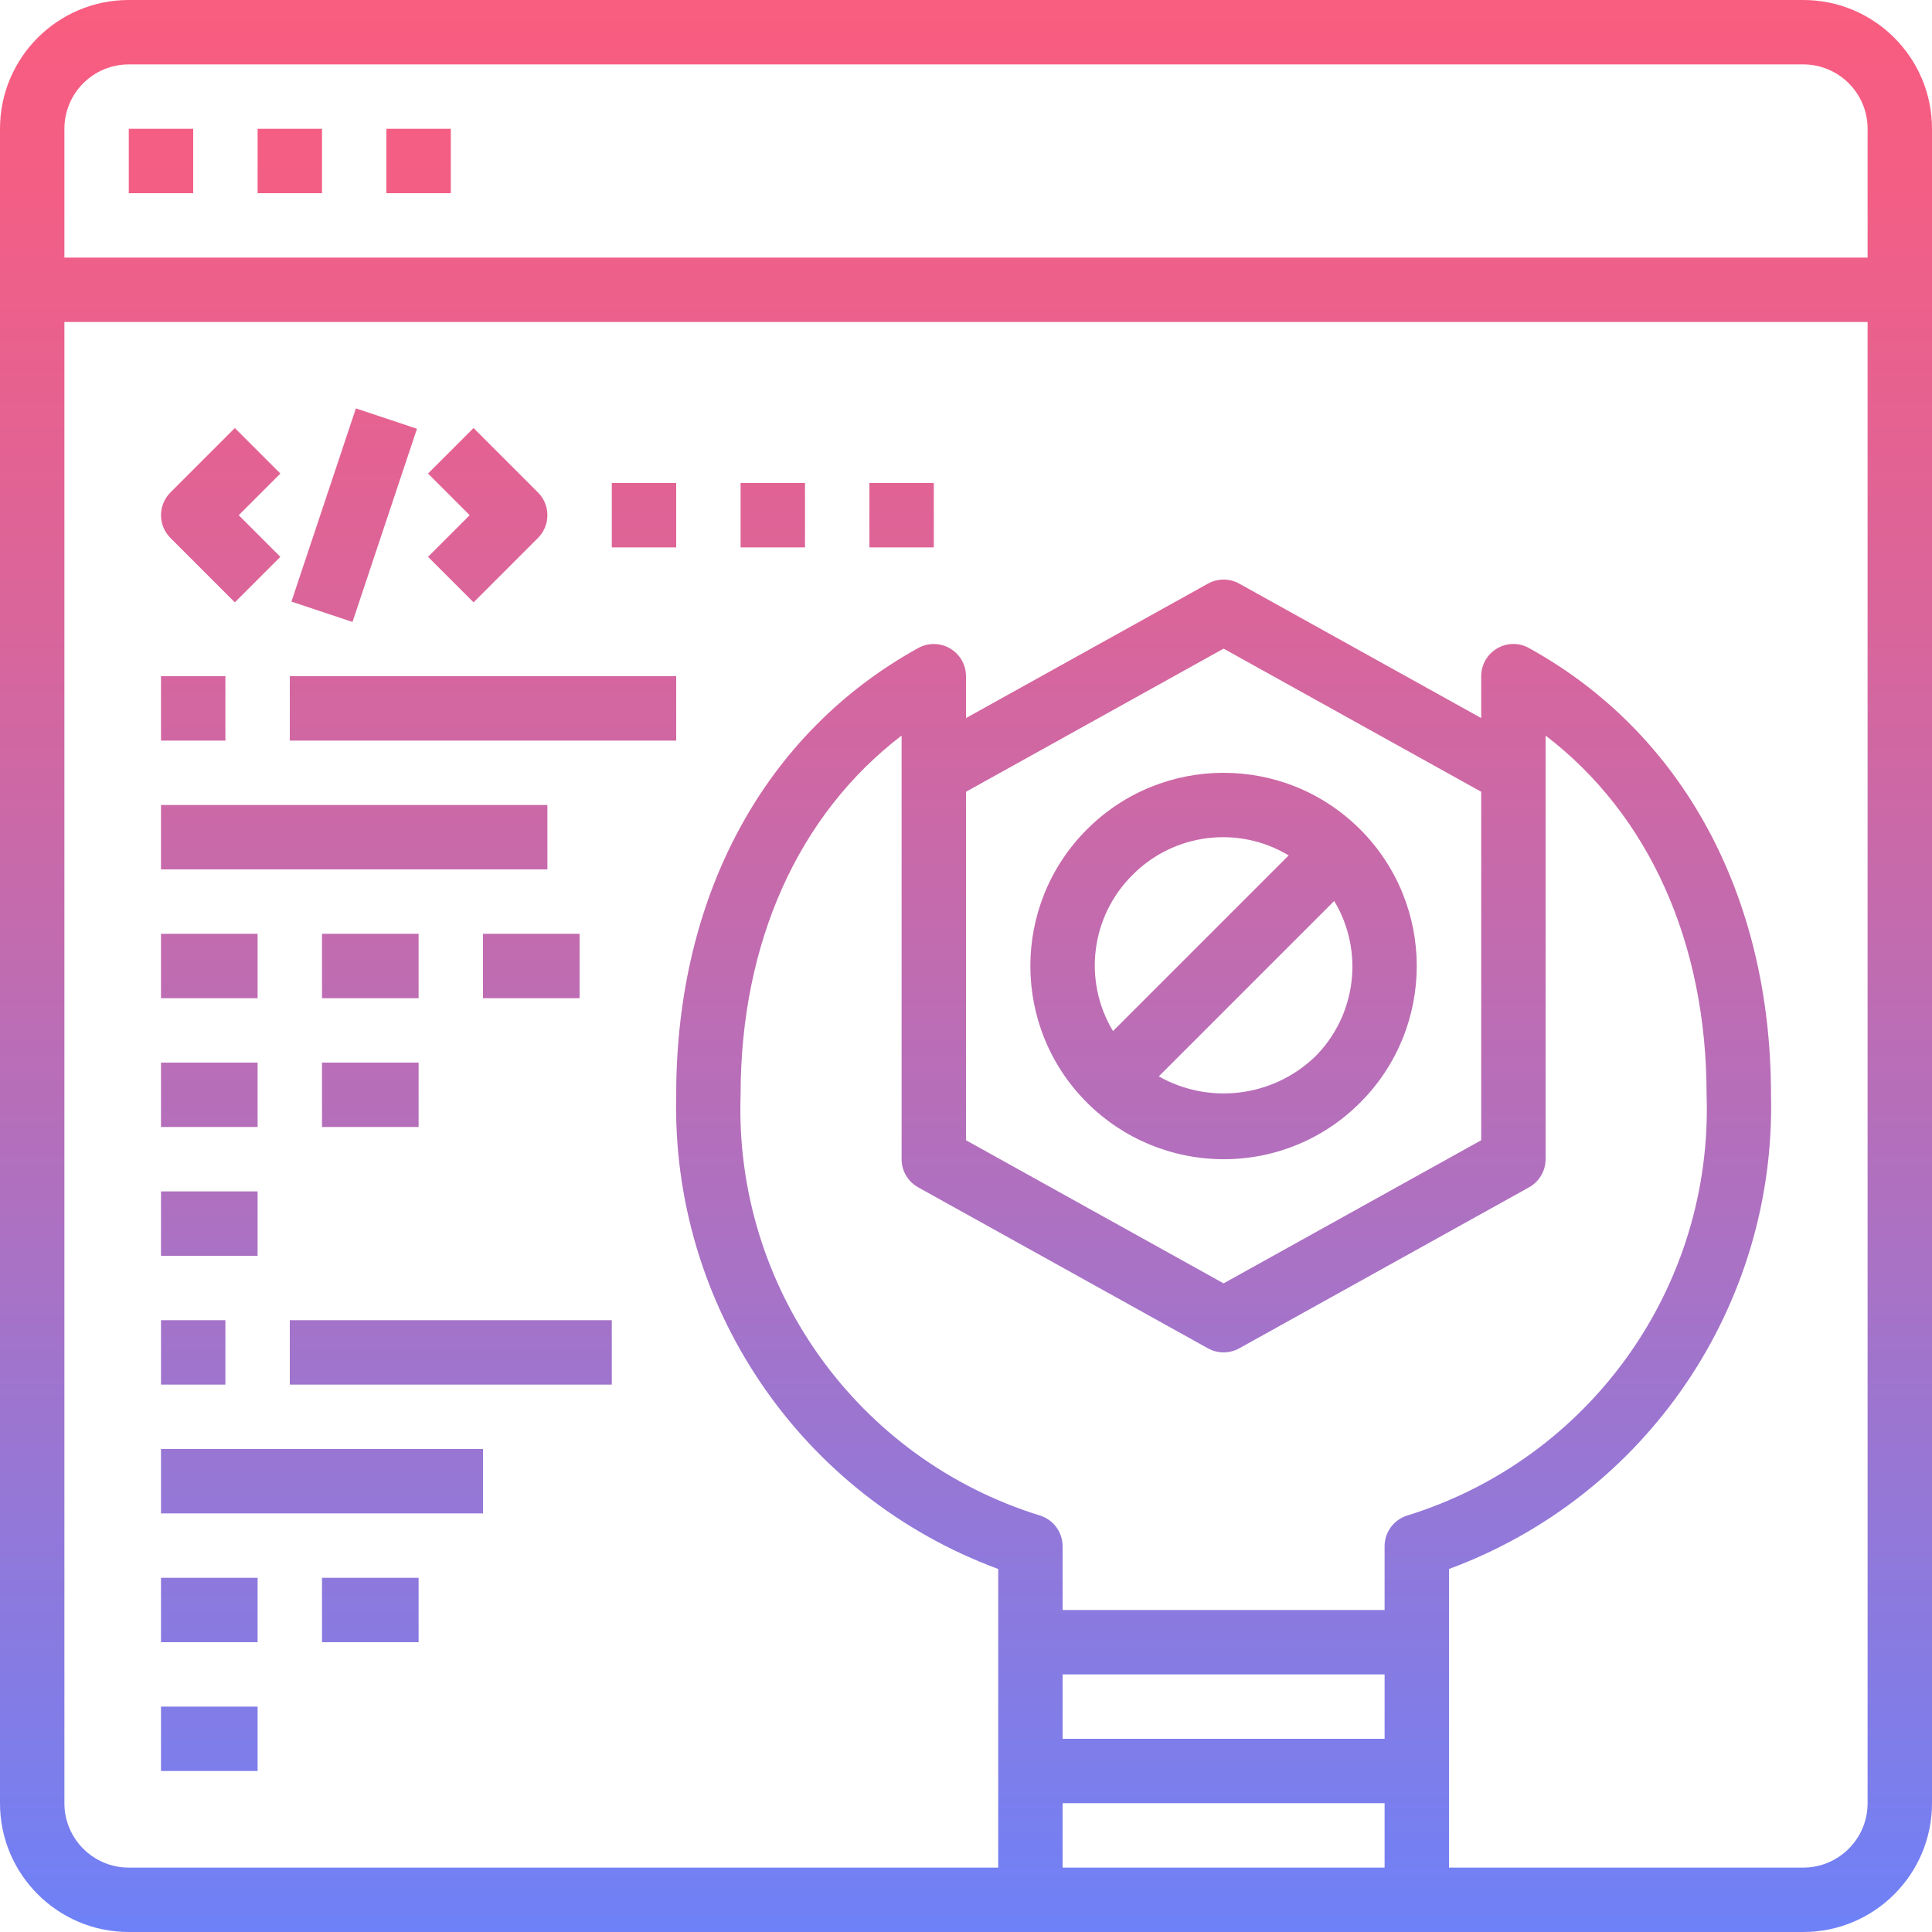 <?xml version="1.0" encoding="iso-8859-1"?>
<!-- Generator: Adobe Illustrator 19.0.0, SVG Export Plug-In . SVG Version: 6.00 Build 0)  -->
<svg version="1.1" id="Capa_1" xmlns="http://www.w3.org/2000/svg" xmlns:xlink="http://www.w3.org/1999/xlink" x="0px" y="0px"
	 viewBox="0 0 480 480" style="enable-background:new 0 0 480 480;" xml:space="preserve">
<linearGradient id="SVGID_1_" gradientUnits="userSpaceOnUse" x1="-26.875" y1="620.181" x2="-26.875" y2="556.355" gradientTransform="matrix(8 0 0 -8 455 4941)">
	<stop  offset="0" style="stop-color:#FC5C7D"/>
	<stop  offset="0.129" style="stop-color:#F35E85"/>
	<stop  offset="0.343" style="stop-color:#D9659B"/>
	<stop  offset="0.616" style="stop-color:#B070BF"/>
	<stop  offset="0.934" style="stop-color:#777FF0"/>
	<stop  offset="1" style="stop-color:#6A82FB"/>
</linearGradient>
<path style="fill:url(#SVGID_1_);" d="M448,0H32C14.327,0,0,14.327,0,32v416c0,17.673,14.327,32,32,32h416c17.673,0,32-14.327,32-32
	V32C480,14.327,465.673,0,448,0z M32,16h416c8.837,0,16,7.163,16,16v32H16V32C16,23.163,23.163,16,32,16z M240,196.712l64-35.56
	l64,35.56v86.576l-64,35.56l-64-35.56V196.712z M224,192v96c0.001,2.906,1.579,5.583,4.12,6.992l72,40
	c2.414,1.339,5.346,1.339,7.76,0l72-40c2.541-1.409,4.118-4.086,4.12-6.992V182.752c25.6,19.576,40,51.336,40,89.248
	c1.599,47.682-28.935,90.527-74.528,104.576c-3.268,1.089-5.473,4.147-5.472,7.592V400h-80v-15.832
	c0.001-3.445-2.204-6.503-5.472-7.592C212.935,362.527,182.401,319.682,184,272c0-37.912,14.4-69.672,40-89.248L224,192z M264,416
	h80v16h-80V416z M264,464v-16h80v16H264z M448,464h-88v-74.192c49.106-18.134,81.254-65.476,80-117.808
	c0-49.432-21.912-89.888-60.136-111c-2.472-1.385-5.496-1.342-7.928,0.112c-2.438,1.438-3.935,4.057-3.936,6.888v10.4L307.88,145
	c-2.414-1.339-5.346-1.339-7.76,0L240,178.4V168c-0.003-4.418-3.587-7.998-8.005-7.995c-1.35,0.001-2.677,0.343-3.859,0.995
	C189.912,182.112,168,222.568,168,272c-1.254,52.332,30.894,99.674,80,117.808V464H32c-8.837,0-16-7.163-16-16V80h448v368
	C464,456.837,456.837,464,448,464z"/>
<g>
	
		<linearGradient id="SVGID_2_" gradientUnits="userSpaceOnUse" x1="-51.875" y1="620.181" x2="-51.875" y2="556.355" gradientTransform="matrix(8 0 0 -8 455 4941)">
		<stop  offset="0" style="stop-color:#FC5C7D"/>
		<stop  offset="0.129" style="stop-color:#F35E85"/>
		<stop  offset="0.343" style="stop-color:#D9659B"/>
		<stop  offset="0.616" style="stop-color:#B070BF"/>
		<stop  offset="0.934" style="stop-color:#777FF0"/>
		<stop  offset="1" style="stop-color:#6A82FB"/>
	</linearGradient>
	<path style="fill:url(#SVGID_2_);" d="M32,32h16v16H32V32z"/>
	
		<linearGradient id="SVGID_3_" gradientUnits="userSpaceOnUse" x1="-47.875" y1="620.181" x2="-47.875" y2="556.355" gradientTransform="matrix(8 0 0 -8 455 4941)">
		<stop  offset="0" style="stop-color:#FC5C7D"/>
		<stop  offset="0.129" style="stop-color:#F35E85"/>
		<stop  offset="0.343" style="stop-color:#D9659B"/>
		<stop  offset="0.616" style="stop-color:#B070BF"/>
		<stop  offset="0.934" style="stop-color:#777FF0"/>
		<stop  offset="1" style="stop-color:#6A82FB"/>
	</linearGradient>
	<path style="fill:url(#SVGID_3_);" d="M64,32h16v16H64V32z"/>
	
		<linearGradient id="SVGID_4_" gradientUnits="userSpaceOnUse" x1="-43.875" y1="620.181" x2="-43.875" y2="556.355" gradientTransform="matrix(8 0 0 -8 455 4941)">
		<stop  offset="0" style="stop-color:#FC5C7D"/>
		<stop  offset="0.129" style="stop-color:#F35E85"/>
		<stop  offset="0.343" style="stop-color:#D9659B"/>
		<stop  offset="0.616" style="stop-color:#B070BF"/>
		<stop  offset="0.934" style="stop-color:#777FF0"/>
		<stop  offset="1" style="stop-color:#6A82FB"/>
	</linearGradient>
	<path style="fill:url(#SVGID_4_);" d="M96,32h16v16H96V32z"/>
	
		<linearGradient id="SVGID_5_" gradientUnits="userSpaceOnUse" x1="-18.876" y1="620.181" x2="-18.876" y2="556.355" gradientTransform="matrix(8 0 0 -8 455 4941)">
		<stop  offset="0" style="stop-color:#FC5C7D"/>
		<stop  offset="0.129" style="stop-color:#F35E85"/>
		<stop  offset="0.343" style="stop-color:#D9659B"/>
		<stop  offset="0.616" style="stop-color:#B070BF"/>
		<stop  offset="0.934" style="stop-color:#777FF0"/>
		<stop  offset="1" style="stop-color:#6A82FB"/>
	</linearGradient>
	<path style="fill:url(#SVGID_5_);" d="M337.936,273.936c18.742-18.748,18.738-49.14-0.01-67.882
		c-18.748-18.742-49.14-18.738-67.882,0.01s-18.738,49.14,0.01,67.882c9.004,9.001,21.215,14.056,33.946,14.054
		C316.737,288.036,328.958,282.971,337.936,273.936z M326.624,262.624c-10.45,9.941-26.167,11.889-38.728,4.8l43.584-43.584
		c7.513,12.505,5.508,28.525-4.856,38.792V262.624z M281.376,217.376c10.267-10.364,26.287-12.369,38.792-4.856l-43.648,43.648
		C269.007,243.663,271.012,227.643,281.376,217.376L281.376,217.376z"/>
	
		<linearGradient id="SVGID_6_" gradientUnits="userSpaceOnUse" x1="-50.021" y1="620.181" x2="-50.021" y2="556.355" gradientTransform="matrix(8 0 0 -8 455 4941)">
		<stop  offset="0" style="stop-color:#FC5C7D"/>
		<stop  offset="0.129" style="stop-color:#F35E85"/>
		<stop  offset="0.343" style="stop-color:#D9659B"/>
		<stop  offset="0.616" style="stop-color:#B070BF"/>
		<stop  offset="0.934" style="stop-color:#777FF0"/>
		<stop  offset="1" style="stop-color:#6A82FB"/>
	</linearGradient>
	<path style="fill:url(#SVGID_6_);" d="M58.344,149.656l11.312-11.312L59.312,128l10.344-10.344l-11.312-11.312l-16,16
		c-3.123,3.124-3.123,8.188,0,11.312L58.344,149.656z"/>
	
		<linearGradient id="SVGID_7_" gradientUnits="userSpaceOnUse" x1="-41.729" y1="620.181" x2="-41.729" y2="556.355" gradientTransform="matrix(8 0 0 -8 455 4941)">
		<stop  offset="0" style="stop-color:#FC5C7D"/>
		<stop  offset="0.129" style="stop-color:#F35E85"/>
		<stop  offset="0.343" style="stop-color:#D9659B"/>
		<stop  offset="0.616" style="stop-color:#B070BF"/>
		<stop  offset="0.934" style="stop-color:#777FF0"/>
		<stop  offset="1" style="stop-color:#6A82FB"/>
	</linearGradient>
	<path style="fill:url(#SVGID_7_);" d="M117.656,149.656l16-16c3.123-3.124,3.123-8.188,0-11.312l-16-16l-11.312,11.312L116.688,128
		l-10.344,10.344L117.656,149.656z"/>
</g>
<linearGradient id="SVGID_8_" gradientUnits="userSpaceOnUse" x1="-48.942" y1="613.563" x2="-109.487" y2="593.363" gradientTransform="matrix(2.532 -7.589 -7.589 -2.532 4868.047 1161.847)">
	<stop  offset="0" style="stop-color:#FC5C7D"/>
	<stop  offset="0.129" style="stop-color:#F35E85"/>
	<stop  offset="0.343" style="stop-color:#D9659B"/>
	<stop  offset="0.616" style="stop-color:#B070BF"/>
	<stop  offset="0.934" style="stop-color:#777FF0"/>
	<stop  offset="1" style="stop-color:#6A82FB"/>
</linearGradient>
<path style="fill:url(#SVGID_8_);" d="M72.407,149.463l16.016-47.998l15.17,5.062l-16.016,47.998L72.407,149.463z"/>
<g>
	
		<linearGradient id="SVGID_9_" gradientUnits="userSpaceOnUse" x1="-36.875" y1="620.181" x2="-36.875" y2="556.355" gradientTransform="matrix(8 0 0 -8 455 4941)">
		<stop  offset="0" style="stop-color:#FC5C7D"/>
		<stop  offset="0.129" style="stop-color:#F35E85"/>
		<stop  offset="0.343" style="stop-color:#D9659B"/>
		<stop  offset="0.616" style="stop-color:#B070BF"/>
		<stop  offset="0.934" style="stop-color:#777FF0"/>
		<stop  offset="1" style="stop-color:#6A82FB"/>
	</linearGradient>
	<path style="fill:url(#SVGID_9_);" d="M152,120h16v16h-16V120z"/>
	
		<linearGradient id="SVGID_10_" gradientUnits="userSpaceOnUse" x1="-50.875" y1="620.181" x2="-50.875" y2="556.355" gradientTransform="matrix(8 0 0 -8 455 4941)">
		<stop  offset="0" style="stop-color:#FC5C7D"/>
		<stop  offset="0.129" style="stop-color:#F35E85"/>
		<stop  offset="0.343" style="stop-color:#D9659B"/>
		<stop  offset="0.616" style="stop-color:#B070BF"/>
		<stop  offset="0.934" style="stop-color:#777FF0"/>
		<stop  offset="1" style="stop-color:#6A82FB"/>
	</linearGradient>
	<path style="fill:url(#SVGID_10_);" d="M40,168h16v16H40V168z"/>
	
		<linearGradient id="SVGID_11_" gradientUnits="userSpaceOnUse" x1="-41.875" y1="620.181" x2="-41.875" y2="556.355" gradientTransform="matrix(8 0 0 -8 455 4941)">
		<stop  offset="0" style="stop-color:#FC5C7D"/>
		<stop  offset="0.129" style="stop-color:#F35E85"/>
		<stop  offset="0.343" style="stop-color:#D9659B"/>
		<stop  offset="0.616" style="stop-color:#B070BF"/>
		<stop  offset="0.934" style="stop-color:#777FF0"/>
		<stop  offset="1" style="stop-color:#6A82FB"/>
	</linearGradient>
	<path style="fill:url(#SVGID_11_);" d="M72,168h96v16H72V168z"/>
	
		<linearGradient id="SVGID_12_" gradientUnits="userSpaceOnUse" x1="-32.875" y1="620.181" x2="-32.875" y2="556.355" gradientTransform="matrix(8 0 0 -8 455 4941)">
		<stop  offset="0" style="stop-color:#FC5C7D"/>
		<stop  offset="0.129" style="stop-color:#F35E85"/>
		<stop  offset="0.343" style="stop-color:#D9659B"/>
		<stop  offset="0.616" style="stop-color:#B070BF"/>
		<stop  offset="0.934" style="stop-color:#777FF0"/>
		<stop  offset="1" style="stop-color:#6A82FB"/>
	</linearGradient>
	<path style="fill:url(#SVGID_12_);" d="M184,120h16v16h-16V120z"/>
	
		<linearGradient id="SVGID_13_" gradientUnits="userSpaceOnUse" x1="-28.875" y1="620.181" x2="-28.875" y2="556.355" gradientTransform="matrix(8 0 0 -8 455 4941)">
		<stop  offset="0" style="stop-color:#FC5C7D"/>
		<stop  offset="0.129" style="stop-color:#F35E85"/>
		<stop  offset="0.343" style="stop-color:#D9659B"/>
		<stop  offset="0.616" style="stop-color:#B070BF"/>
		<stop  offset="0.934" style="stop-color:#777FF0"/>
		<stop  offset="1" style="stop-color:#6A82FB"/>
	</linearGradient>
	<path style="fill:url(#SVGID_13_);" d="M216,120h16v16h-16V120z"/>
	
		<linearGradient id="SVGID_14_" gradientUnits="userSpaceOnUse" x1="-45.875" y1="620.181" x2="-45.875" y2="556.355" gradientTransform="matrix(8 0 0 -8 455 4941)">
		<stop  offset="0" style="stop-color:#FC5C7D"/>
		<stop  offset="0.129" style="stop-color:#F35E85"/>
		<stop  offset="0.343" style="stop-color:#D9659B"/>
		<stop  offset="0.616" style="stop-color:#B070BF"/>
		<stop  offset="0.934" style="stop-color:#777FF0"/>
		<stop  offset="1" style="stop-color:#6A82FB"/>
	</linearGradient>
	<path style="fill:url(#SVGID_14_);" d="M40,200h96v16H40V200z"/>
	
		<linearGradient id="SVGID_15_" gradientUnits="userSpaceOnUse" x1="-50.875" y1="620.181" x2="-50.875" y2="556.355" gradientTransform="matrix(8 0 0 -8 455 4941)">
		<stop  offset="0" style="stop-color:#FC5C7D"/>
		<stop  offset="0.129" style="stop-color:#F35E85"/>
		<stop  offset="0.343" style="stop-color:#D9659B"/>
		<stop  offset="0.616" style="stop-color:#B070BF"/>
		<stop  offset="0.934" style="stop-color:#777FF0"/>
		<stop  offset="1" style="stop-color:#6A82FB"/>
	</linearGradient>
	<path style="fill:url(#SVGID_15_);" d="M40,328h16v16H40V328z"/>
	
		<linearGradient id="SVGID_16_" gradientUnits="userSpaceOnUse" x1="-42.875" y1="620.181" x2="-42.875" y2="556.355" gradientTransform="matrix(8 0 0 -8 455 4941)">
		<stop  offset="0" style="stop-color:#FC5C7D"/>
		<stop  offset="0.129" style="stop-color:#F35E85"/>
		<stop  offset="0.343" style="stop-color:#D9659B"/>
		<stop  offset="0.616" style="stop-color:#B070BF"/>
		<stop  offset="0.934" style="stop-color:#777FF0"/>
		<stop  offset="1" style="stop-color:#6A82FB"/>
	</linearGradient>
	<path style="fill:url(#SVGID_16_);" d="M72,328h80v16H72V328z"/>
	
		<linearGradient id="SVGID_17_" gradientUnits="userSpaceOnUse" x1="-46.875" y1="620.181" x2="-46.875" y2="556.355" gradientTransform="matrix(8 0 0 -8 455 4941)">
		<stop  offset="0" style="stop-color:#FC5C7D"/>
		<stop  offset="0.129" style="stop-color:#F35E85"/>
		<stop  offset="0.343" style="stop-color:#D9659B"/>
		<stop  offset="0.616" style="stop-color:#B070BF"/>
		<stop  offset="0.934" style="stop-color:#777FF0"/>
		<stop  offset="1" style="stop-color:#6A82FB"/>
	</linearGradient>
	<path style="fill:url(#SVGID_17_);" d="M40,360h80v16H40V360z"/>
	
		<linearGradient id="SVGID_18_" gradientUnits="userSpaceOnUse" x1="-50.375" y1="620.181" x2="-50.375" y2="556.355" gradientTransform="matrix(8 0 0 -8 455 4941)">
		<stop  offset="0" style="stop-color:#FC5C7D"/>
		<stop  offset="0.129" style="stop-color:#F35E85"/>
		<stop  offset="0.343" style="stop-color:#D9659B"/>
		<stop  offset="0.616" style="stop-color:#B070BF"/>
		<stop  offset="0.934" style="stop-color:#777FF0"/>
		<stop  offset="1" style="stop-color:#6A82FB"/>
	</linearGradient>
	<path style="fill:url(#SVGID_18_);" d="M40,232h24v16H40V232z"/>
	
		<linearGradient id="SVGID_19_" gradientUnits="userSpaceOnUse" x1="-50.375" y1="620.181" x2="-50.375" y2="556.355" gradientTransform="matrix(8 0 0 -8 455 4941)">
		<stop  offset="0" style="stop-color:#FC5C7D"/>
		<stop  offset="0.129" style="stop-color:#F35E85"/>
		<stop  offset="0.343" style="stop-color:#D9659B"/>
		<stop  offset="0.616" style="stop-color:#B070BF"/>
		<stop  offset="0.934" style="stop-color:#777FF0"/>
		<stop  offset="1" style="stop-color:#6A82FB"/>
	</linearGradient>
	<path style="fill:url(#SVGID_19_);" d="M40,264h24v16H40V264z"/>
	
		<linearGradient id="SVGID_20_" gradientUnits="userSpaceOnUse" x1="-50.375" y1="620.181" x2="-50.375" y2="556.355" gradientTransform="matrix(8 0 0 -8 455 4941)">
		<stop  offset="0" style="stop-color:#FC5C7D"/>
		<stop  offset="0.129" style="stop-color:#F35E85"/>
		<stop  offset="0.343" style="stop-color:#D9659B"/>
		<stop  offset="0.616" style="stop-color:#B070BF"/>
		<stop  offset="0.934" style="stop-color:#777FF0"/>
		<stop  offset="1" style="stop-color:#6A82FB"/>
	</linearGradient>
	<path style="fill:url(#SVGID_20_);" d="M40,296h24v16H40V296z"/>
	
		<linearGradient id="SVGID_21_" gradientUnits="userSpaceOnUse" x1="-45.375" y1="620.181" x2="-45.375" y2="556.355" gradientTransform="matrix(8 0 0 -8 455 4941)">
		<stop  offset="0" style="stop-color:#FC5C7D"/>
		<stop  offset="0.129" style="stop-color:#F35E85"/>
		<stop  offset="0.343" style="stop-color:#D9659B"/>
		<stop  offset="0.616" style="stop-color:#B070BF"/>
		<stop  offset="0.934" style="stop-color:#777FF0"/>
		<stop  offset="1" style="stop-color:#6A82FB"/>
	</linearGradient>
	<path style="fill:url(#SVGID_21_);" d="M80,232h24v16H80V232z"/>
	
		<linearGradient id="SVGID_22_" gradientUnits="userSpaceOnUse" x1="-40.375" y1="620.181" x2="-40.375" y2="556.355" gradientTransform="matrix(8 0 0 -8 455 4941)">
		<stop  offset="0" style="stop-color:#FC5C7D"/>
		<stop  offset="0.129" style="stop-color:#F35E85"/>
		<stop  offset="0.343" style="stop-color:#D9659B"/>
		<stop  offset="0.616" style="stop-color:#B070BF"/>
		<stop  offset="0.934" style="stop-color:#777FF0"/>
		<stop  offset="1" style="stop-color:#6A82FB"/>
	</linearGradient>
	<path style="fill:url(#SVGID_22_);" d="M120,232h24v16h-24V232z"/>
	
		<linearGradient id="SVGID_23_" gradientUnits="userSpaceOnUse" x1="-45.375" y1="620.181" x2="-45.375" y2="556.355" gradientTransform="matrix(8 0 0 -8 455 4941)">
		<stop  offset="0" style="stop-color:#FC5C7D"/>
		<stop  offset="0.129" style="stop-color:#F35E85"/>
		<stop  offset="0.343" style="stop-color:#D9659B"/>
		<stop  offset="0.616" style="stop-color:#B070BF"/>
		<stop  offset="0.934" style="stop-color:#777FF0"/>
		<stop  offset="1" style="stop-color:#6A82FB"/>
	</linearGradient>
	<path style="fill:url(#SVGID_23_);" d="M80,264h24v16H80V264z"/>
	
		<linearGradient id="SVGID_24_" gradientUnits="userSpaceOnUse" x1="-50.375" y1="620.181" x2="-50.375" y2="556.355" gradientTransform="matrix(8 0 0 -8 455 4941)">
		<stop  offset="0" style="stop-color:#FC5C7D"/>
		<stop  offset="0.129" style="stop-color:#F35E85"/>
		<stop  offset="0.343" style="stop-color:#D9659B"/>
		<stop  offset="0.616" style="stop-color:#B070BF"/>
		<stop  offset="0.934" style="stop-color:#777FF0"/>
		<stop  offset="1" style="stop-color:#6A82FB"/>
	</linearGradient>
	<path style="fill:url(#SVGID_24_);" d="M40,392h24v16H40V392z"/>
	
		<linearGradient id="SVGID_25_" gradientUnits="userSpaceOnUse" x1="-50.375" y1="620.181" x2="-50.375" y2="556.355" gradientTransform="matrix(8 0 0 -8 455 4941)">
		<stop  offset="0" style="stop-color:#FC5C7D"/>
		<stop  offset="0.129" style="stop-color:#F35E85"/>
		<stop  offset="0.343" style="stop-color:#D9659B"/>
		<stop  offset="0.616" style="stop-color:#B070BF"/>
		<stop  offset="0.934" style="stop-color:#777FF0"/>
		<stop  offset="1" style="stop-color:#6A82FB"/>
	</linearGradient>
	<path style="fill:url(#SVGID_25_);" d="M40,424h24v16H40V424z"/>
	
		<linearGradient id="SVGID_26_" gradientUnits="userSpaceOnUse" x1="-45.375" y1="620.181" x2="-45.375" y2="556.355" gradientTransform="matrix(8 0 0 -8 455 4941)">
		<stop  offset="0" style="stop-color:#FC5C7D"/>
		<stop  offset="0.129" style="stop-color:#F35E85"/>
		<stop  offset="0.343" style="stop-color:#D9659B"/>
		<stop  offset="0.616" style="stop-color:#B070BF"/>
		<stop  offset="0.934" style="stop-color:#777FF0"/>
		<stop  offset="1" style="stop-color:#6A82FB"/>
	</linearGradient>
	<path style="fill:url(#SVGID_26_);" d="M80,392h24v16H80V392z"/>
</g>
<g>
</g>
<g>
</g>
<g>
</g>
<g>
</g>
<g>
</g>
<g>
</g>
<g>
</g>
<g>
</g>
<g>
</g>
<g>
</g>
<g>
</g>
<g>
</g>
<g>
</g>
<g>
</g>
<g>
</g>
</svg>
